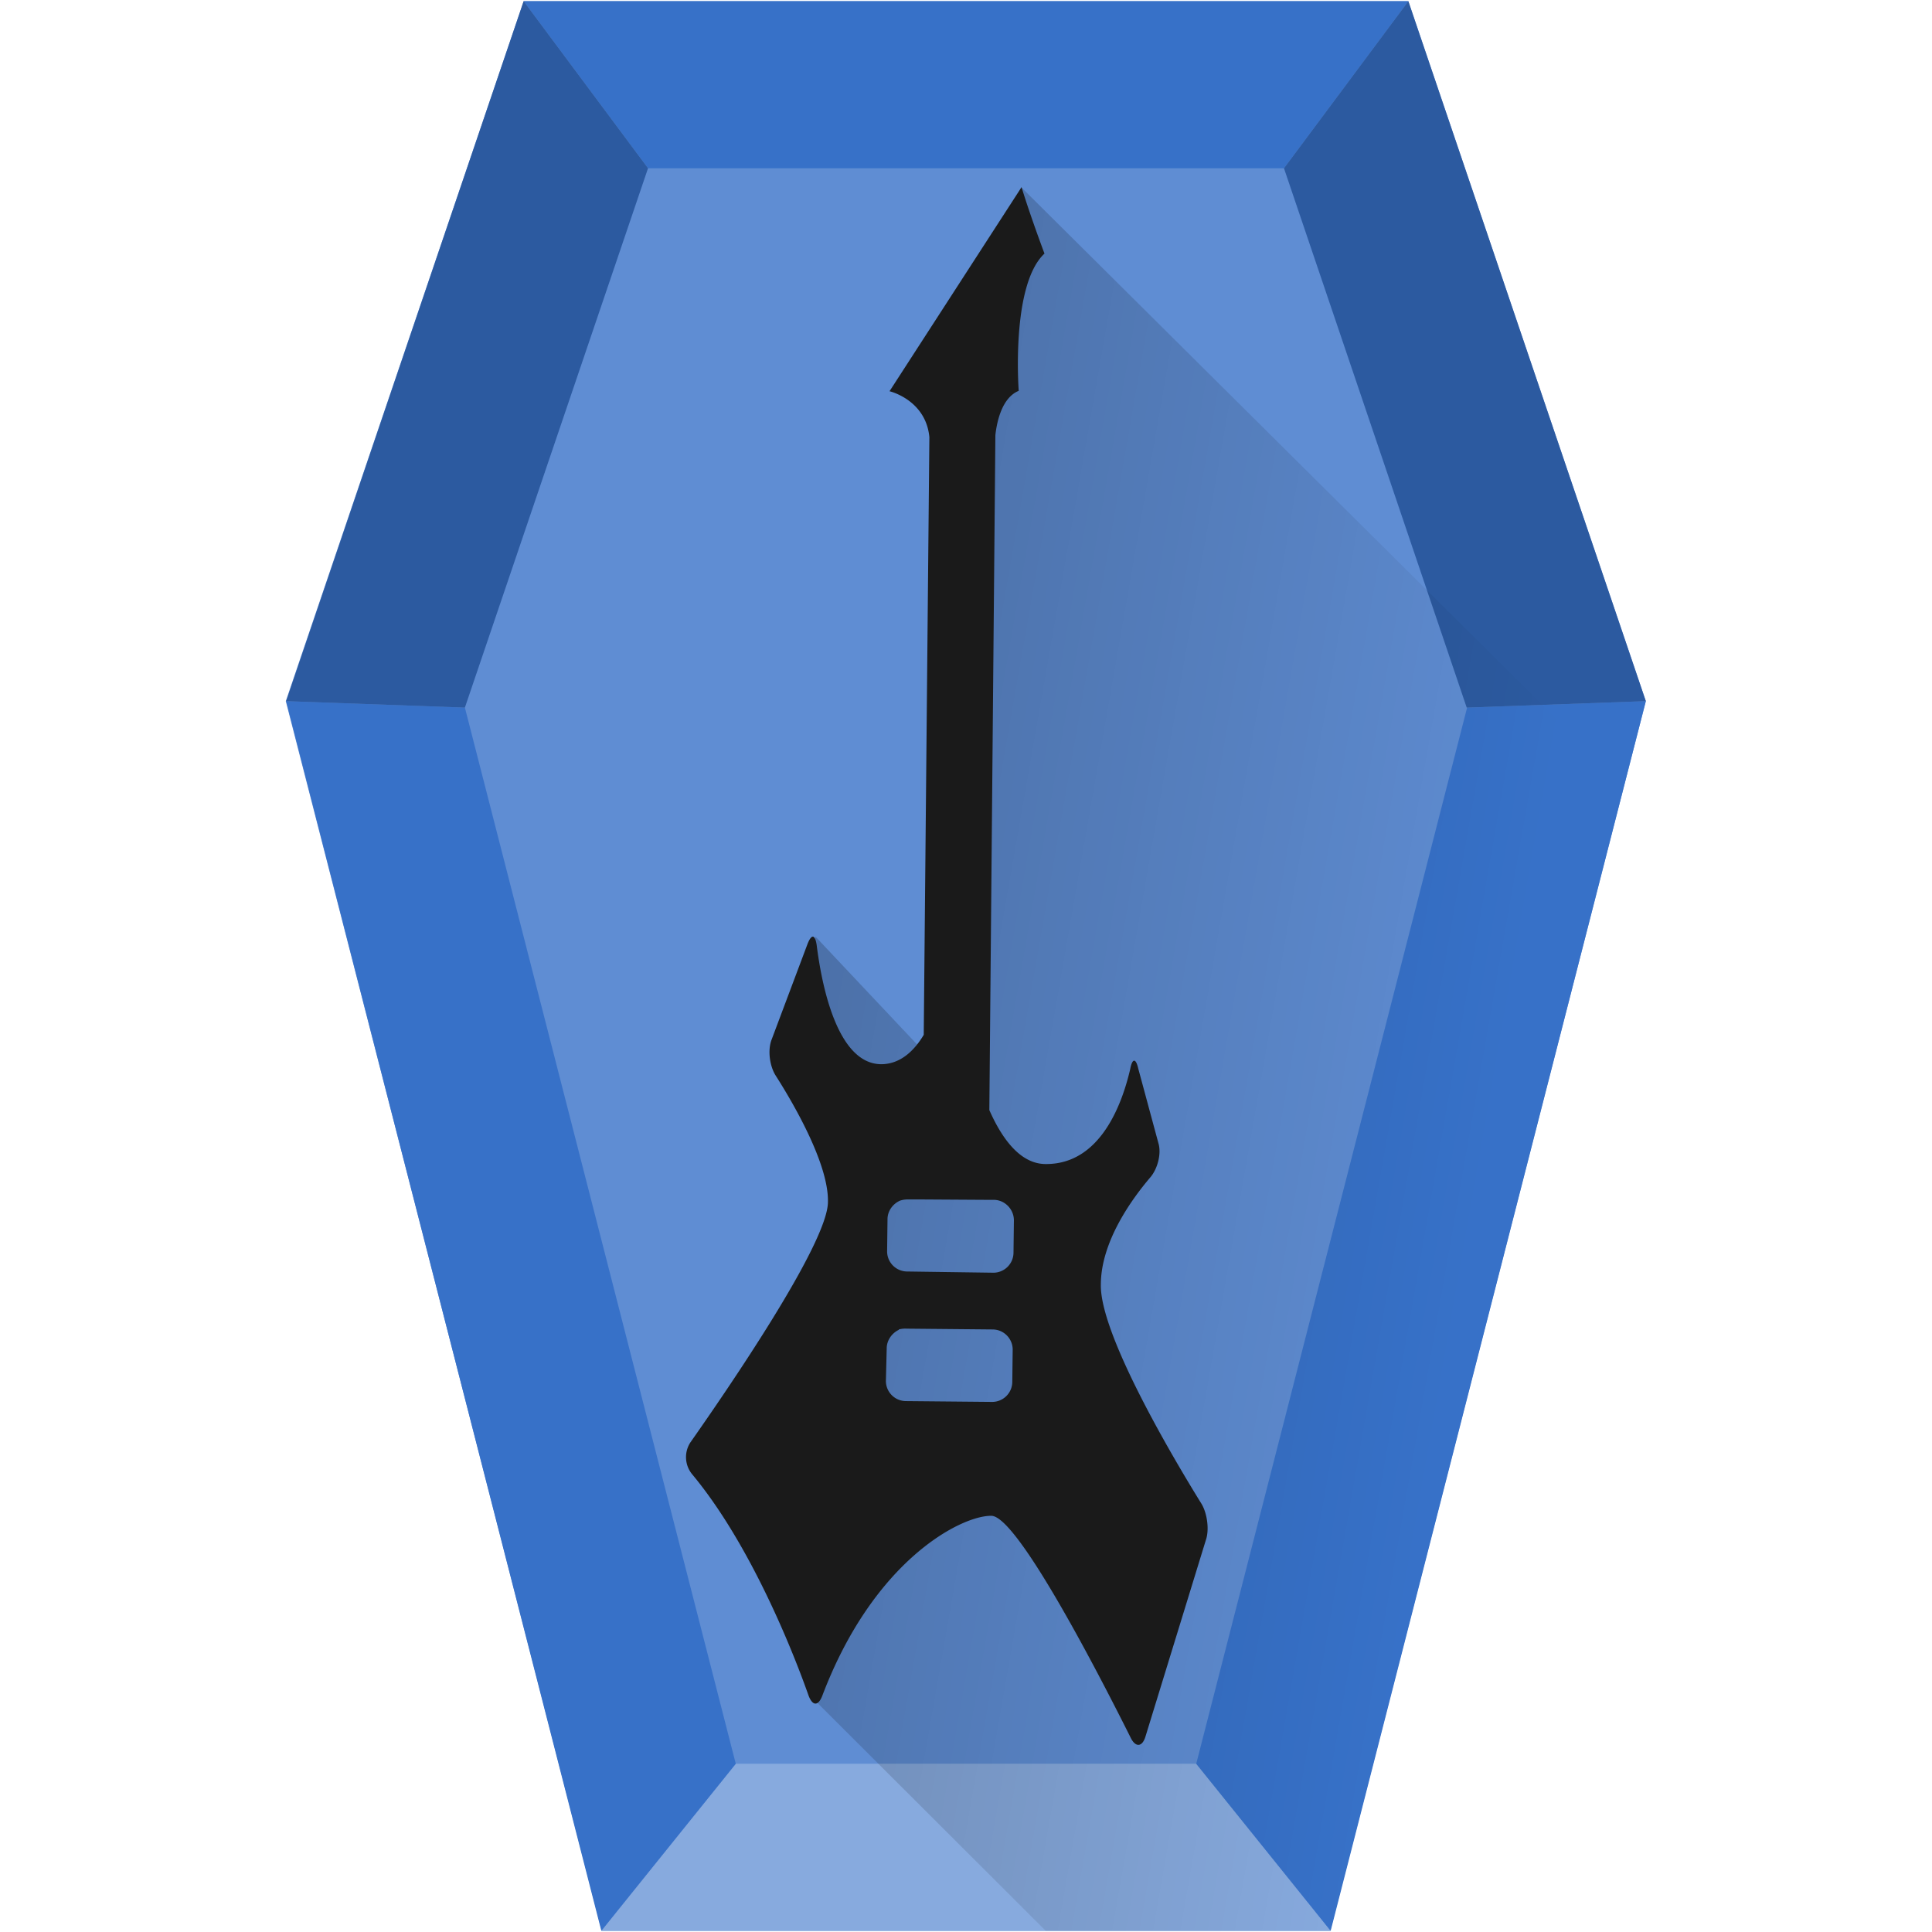 <?xml version="1.0" encoding="UTF-8" standalone="no"?><svg xmlns:dc="http://purl.org/dc/elements/1.1/" xmlns:cc="http://creativecommons.org/ns#" xmlns:rdf="http://www.w3.org/1999/02/22-rdf-syntax-ns#" xmlns="http://www.w3.org/2000/svg" viewBox="0 0 48 48"><defs><linearGradient id="a" x1="2.37" x2="49.69" y1="19.14" y2="27.2" gradientTransform="matrix(.798 0 0 .777 -1.3 -.59)" gradientUnits="userSpaceOnUse"><stop stop-color="#030000" offset="0"/><stop stop-opacity="0" offset="1"/></linearGradient></defs><path fill="#5f8dd3" d="M34.99.03l5.9 17.39-7.84 30.55h-18.1L7.1 17.42 13.01.03z"/><path d="M18.28 43.82l-3.34 4.15h18.12l-3.34-4.15z" fill="#87aade"/><path d="M29.72 43.82l3.34 4.15 7.83-30.55-4.44.16zM7.11 17.42l7.83 30.55 3.34-4.15-6.73-26.24zM13.01.03l3.09 4.15h15.8L34.99.03z" fill="#3771c8" stroke-width=".12"/><path d="M7.11 17.42L13.01.03l3.09 4.15-4.55 13.4zm29.33.16L31.9 4.18 34.99.03l5.9 17.39z" fill="#2c5aa0"/><path d="M25.98 47.97h7.07l7.3-28.44L25.37 4.65 24.2 7.94l-.1 4.56-.57 14.24-3.27-3.47-.33 2.8 1.51 2.56-1.04 4.56-.1 9.11z" fill="url(#a)" opacity=".45"/><path d="M25.38 4.65L22.1 9.72s.9.21.99 1.14l-.14 14.85c-.25.42-.6.73-1.06.73-1.1-.01-1.48-2-1.6-2.96-.04-.27-.13-.28-.23-.02l-.89 2.37c-.1.26-.05.65.1.89.46.72 1.32 2.21 1.3 3.14 0 1.04-2.55 4.74-3.42 5.98a.67.67 0 0 0 .04.78c1.46 1.75 2.52 4.43 2.9 5.51.1.26.24.26.34 0 1.28-3.38 3.46-4.48 4.2-4.47.66 0 2.77 4.13 3.46 5.51.12.25.29.24.37-.03l1.5-4.88c.09-.26.03-.67-.11-.9-.7-1.13-2.52-4.2-2.5-5.44 0-1.07.77-2.13 1.23-2.67.18-.21.28-.59.2-.85l-.5-1.85c-.06-.27-.15-.26-.2.01-.19.82-.72 2.37-2.1 2.36-.6 0-1.06-.57-1.4-1.34l.15-16.77c.03-.27.14-.92.58-1.1 0 0-.2-2.63.64-3.41 0 0-.34-.9-.57-1.65zm-3.02 25.18a.6.6 0 0 1 .2-.03h.36l1.63.01h.14c.27 0 .5.23.5.51l-.01.8a.5.5 0 0 1-.5.5l-2.14-.03a.5.5 0 0 1-.5-.5l.01-.8c0-.2.13-.38.31-.46zm-.03 3.2a.63.63 0 0 1 .2-.02l2.13.02c.28 0 .5.23.5.5l-.01.8a.5.5 0 0 1-.5.5l-2.14-.02a.5.5 0 0 1-.5-.51l.02-.8c0-.2.13-.38.3-.46z" fill="#1a1a1a"/></svg>